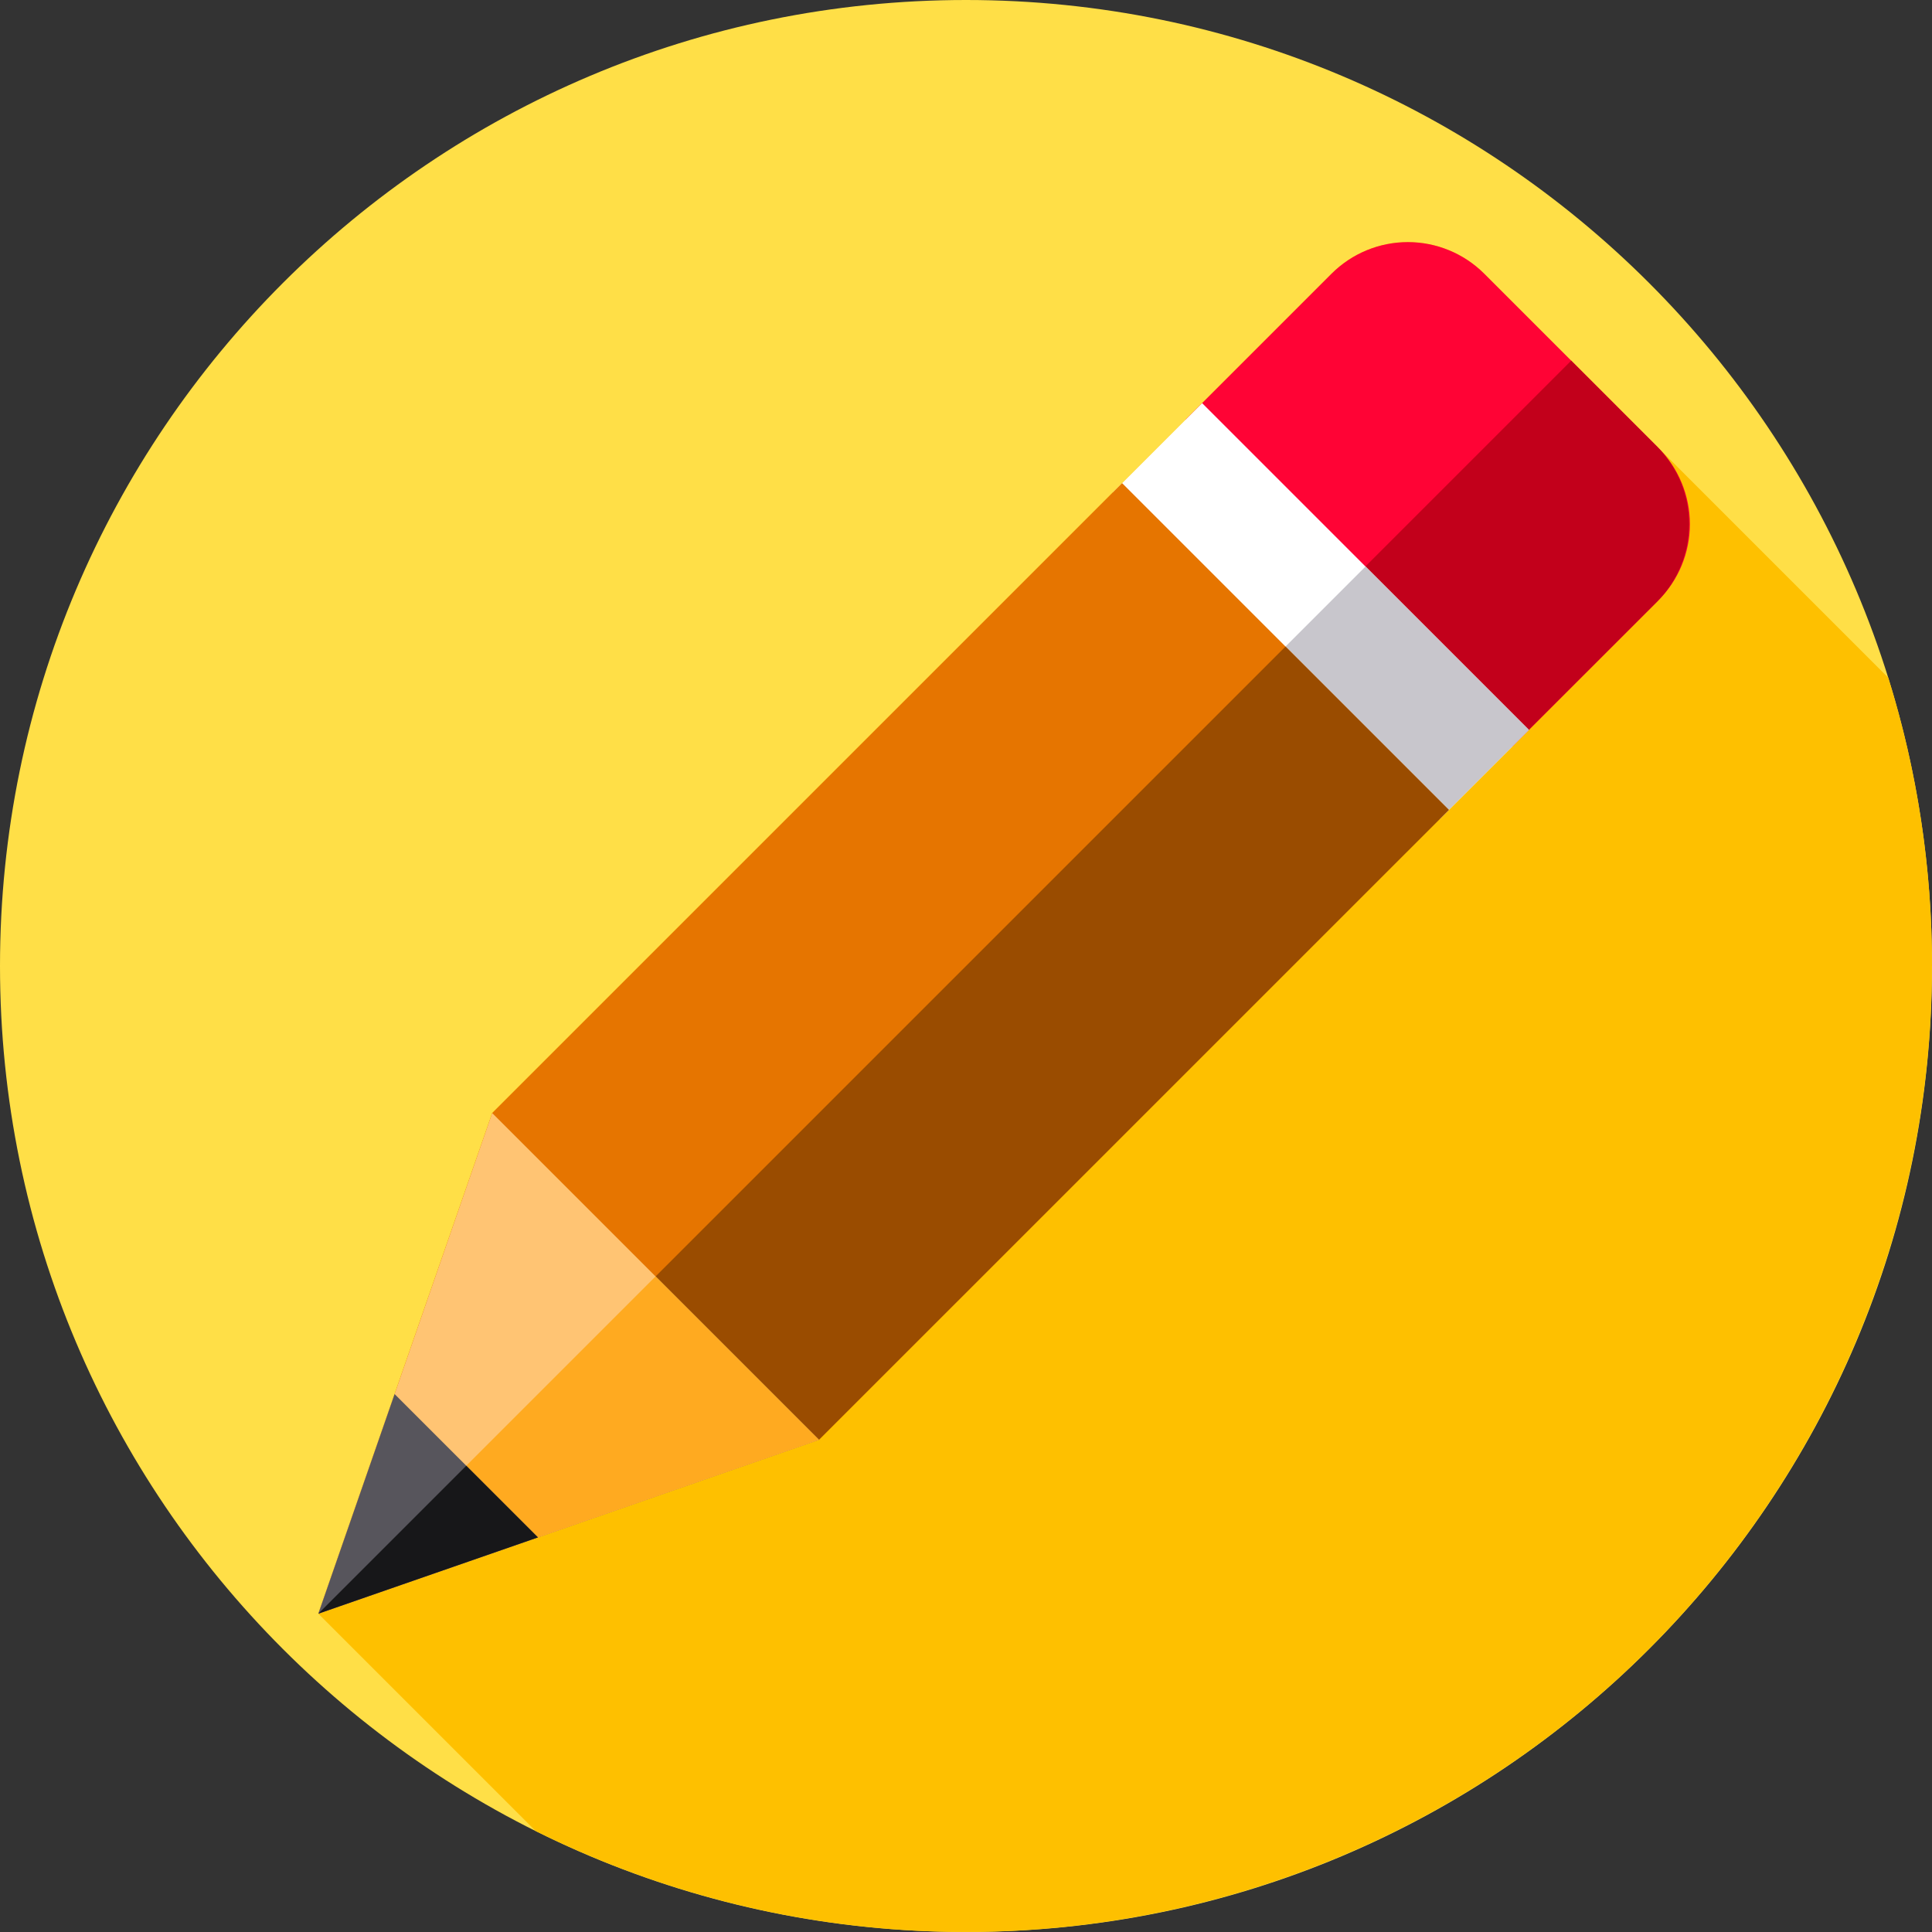 <svg width="80" height="80" viewBox="0 0 80 80" fill="none" xmlns="http://www.w3.org/2000/svg">
<rect x="0" y="0" width="80" height="80" fill="#333333" stroke="none"/>
<path d="M40 80C62.091 80 80 62.091 80 40C80 17.909 62.091 0 40 0C17.909 0 0 17.909 0 40C0 62.091 17.909 80 40 80Z" fill="#FFDF47"/>
<path d="M80 40C80.004 35.952 79.393 31.927 78.189 28.063L61.45 11.326C60.612 10.493 59.478 10.026 58.297 10.026C57.116 10.026 55.983 10.493 55.145 11.326L20.381 46.089L13.181 66.818L22.181 75.818C28.28 78.849 35.052 80.273 41.855 79.955C48.659 79.637 55.269 77.587 61.058 74C66.848 70.413 71.626 65.408 74.941 59.458C78.255 53.508 79.996 46.81 79.998 39.999L80 40Z" fill="#FEC000"/>
<path d="M62.626 30.904L49.096 17.374L55.145 11.325C55.983 10.492 57.116 10.025 58.297 10.025C59.478 10.025 60.612 10.492 61.45 11.325L68.675 18.55C69.507 19.388 69.975 20.521 69.975 21.703C69.975 22.884 69.507 24.017 68.675 24.855L62.626 30.904Z" fill="#FF0335"/>
<path d="M68.621 24.909C69.469 24.057 69.944 22.904 69.944 21.703C69.944 20.501 69.469 19.348 68.621 18.496L65.062 14.933L55.862 24.133L62.627 30.898L68.621 24.909Z" fill="#C2001B"/>
<path d="M46.078 20.393L59.607 33.923L63.308 30.223L49.778 16.693L46.078 20.393Z" fill="white"/>
<path d="M52.843 27.159L59.607 33.924L63.308 30.224L56.543 23.459L52.843 27.159Z" fill="#C8C6CC"/>
<path d="M46.464 20.006L20.381 46.089L13.181 66.818L33.91 59.618L59.993 33.534L46.464 20.006Z" fill="#E67500"/>
<path d="M59.994 33.538L53.229 26.773L13.182 66.818L33.911 59.618L59.994 33.538Z" fill="#9A4C00"/>
<path d="M13.182 66.819L33.911 59.619L20.381 46.089L13.182 66.819Z" fill="#FFC473"/>
<path d="M27.146 52.854L13.182 66.818L33.911 59.618L27.146 52.854Z" fill="#FFAA20"/>
<path d="M22.275 63.66L16.34 57.725L13.182 66.818L22.275 63.66Z" fill="#57555C"/>
<path d="M19.307 60.693L13.182 66.818L22.275 63.66L19.307 60.693Z" fill="#171719"/>
</svg>

